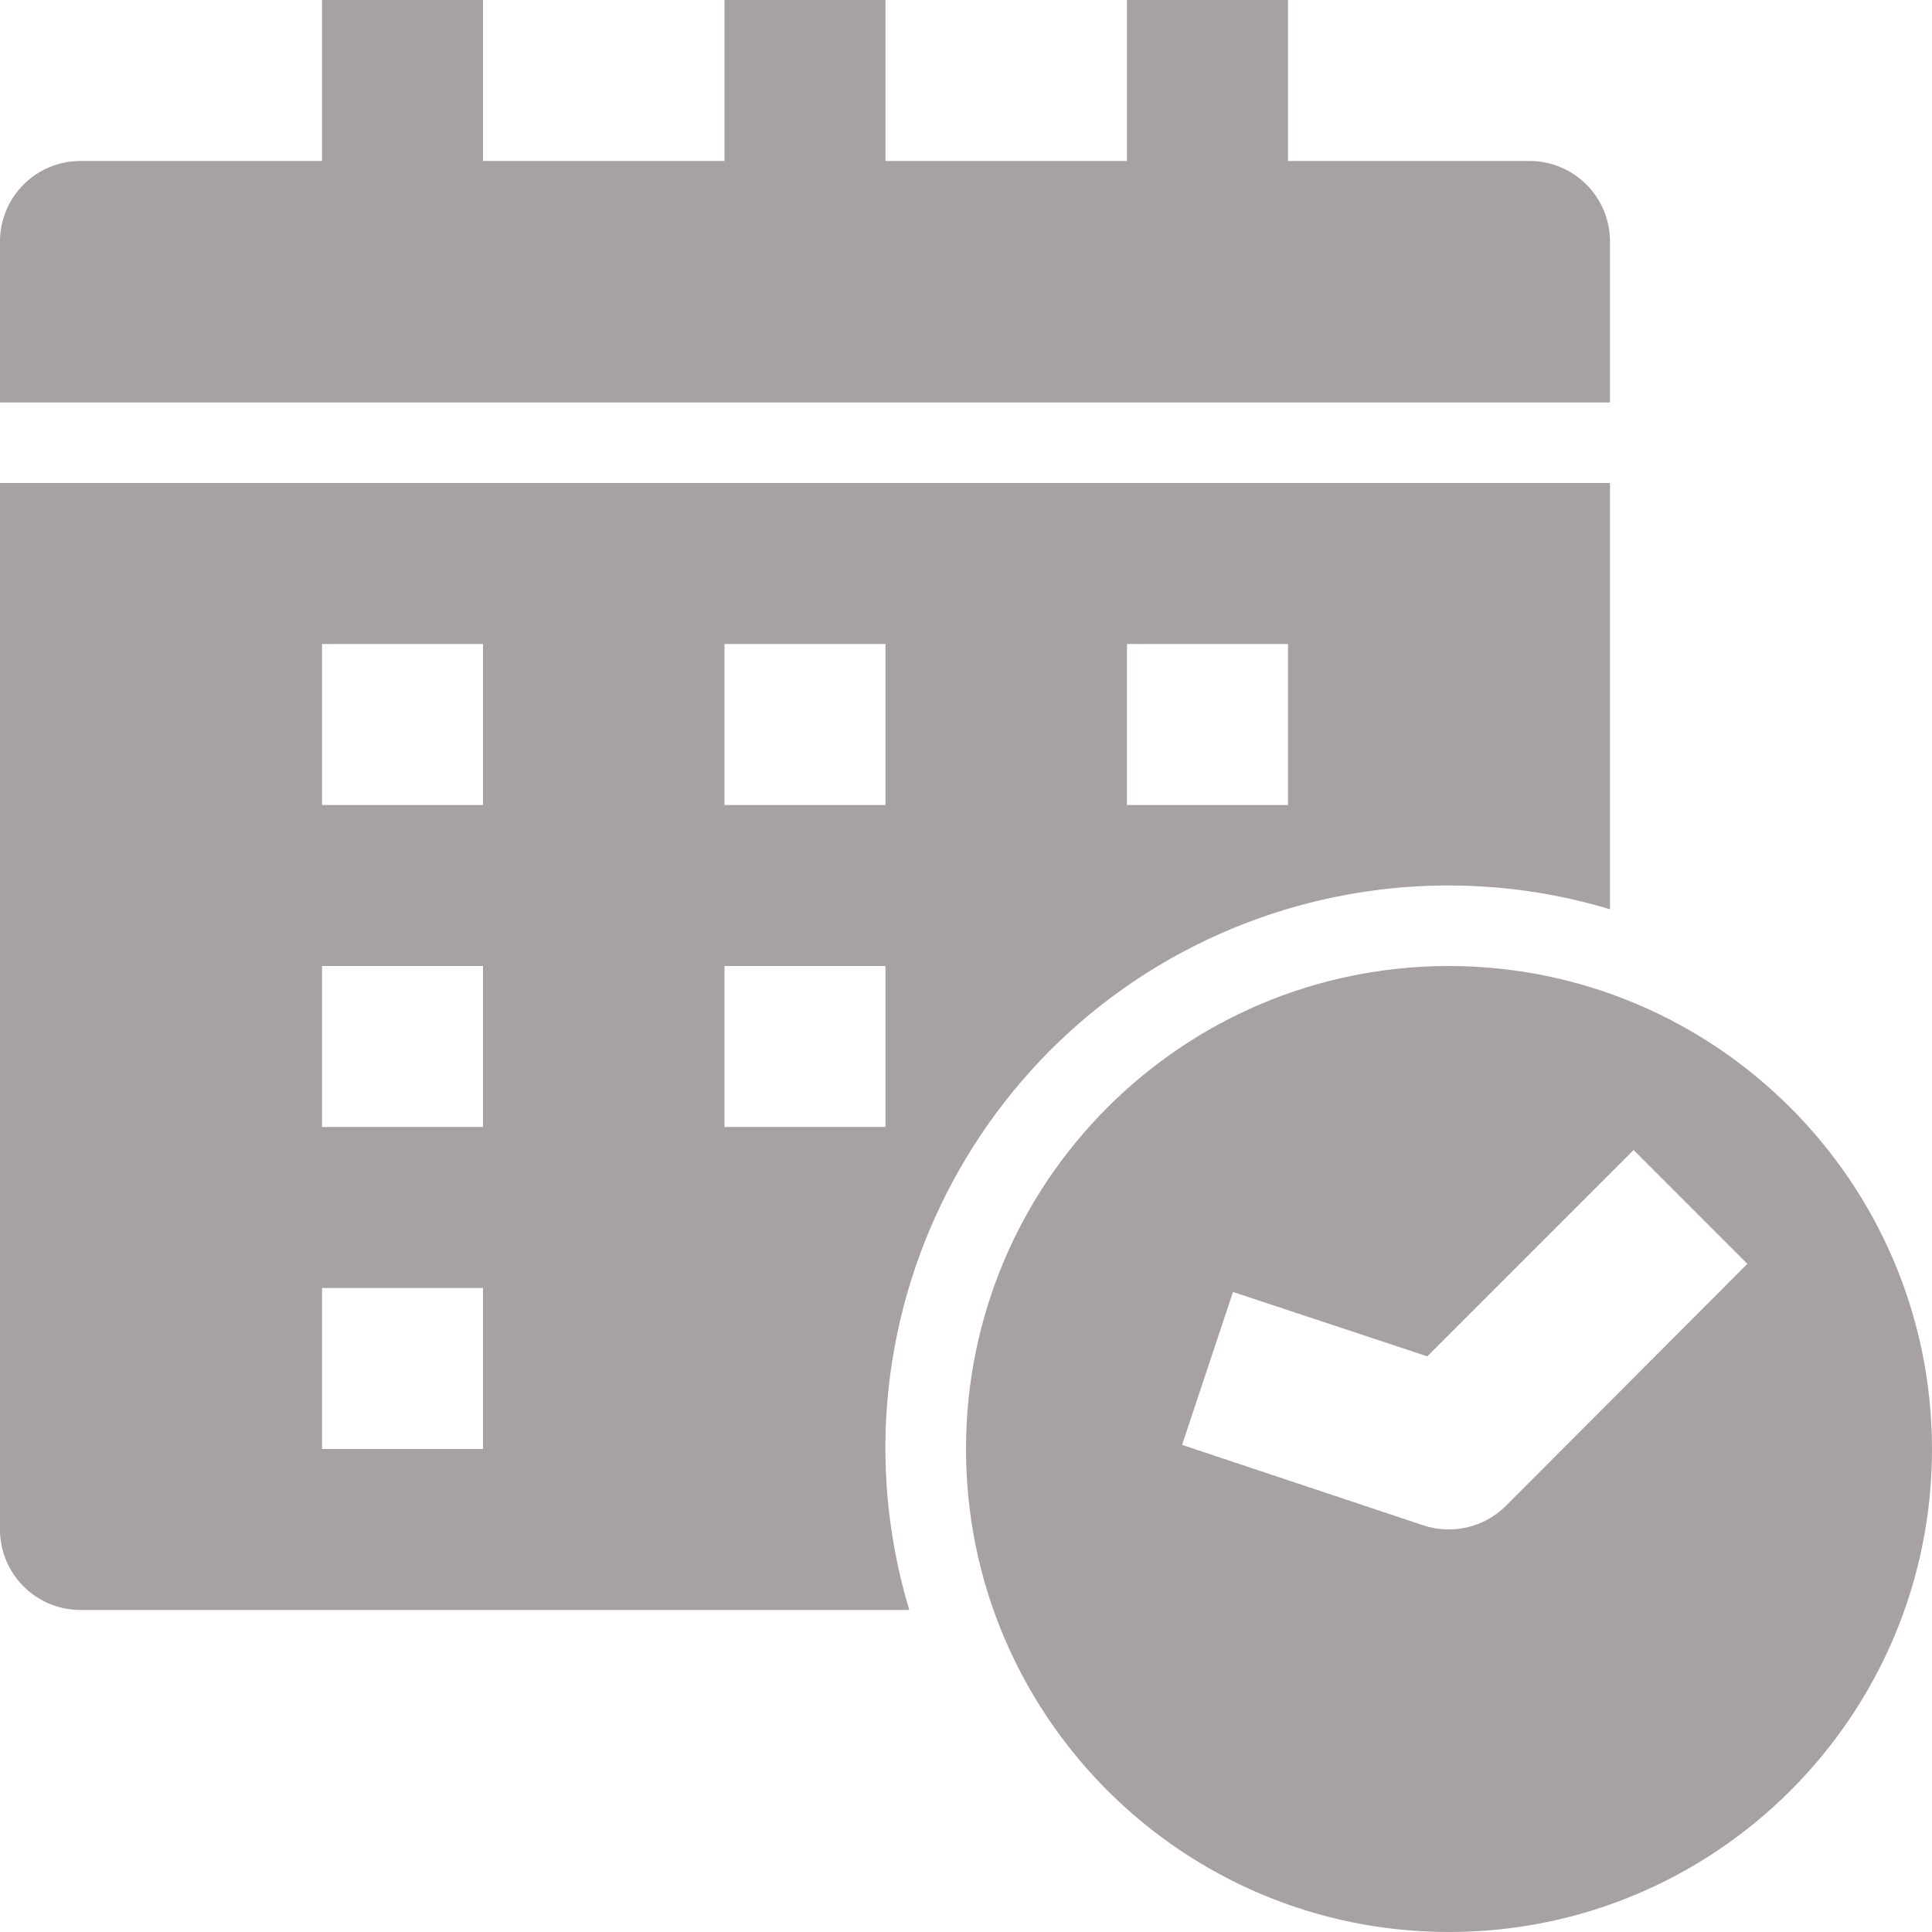 <svg width="25" height="25" viewBox="0 0 25 25" fill="none" xmlns="http://www.w3.org/2000/svg">
<g clip-path="url(#clip0_242_516)">
<path d="M20.833 3.125C20.833 2.55 20.367 2.083 19.792 2.083H16.667V0H14.583V2.083H11.458V0H9.375V2.083H6.25V0H4.167V2.083H1.042C0.466 2.083 0 2.55 0 3.125V5.208H20.833V3.125Z" fill="#A7A1A1"/>
<path d="M16.648 11.765C17.33 11.561 18.038 11.457 18.75 11.458C19.456 11.459 20.157 11.562 20.833 11.766V6.25H0V19.792C0 20.367 0.466 20.833 1.042 20.833H11.766C10.61 16.981 12.796 12.921 16.648 11.765ZM14.583 8.333H16.667V10.417H14.583V8.333ZM9.375 8.333H11.458V10.417H9.375V8.333ZM6.25 18.75H4.167V16.667H6.25V18.75ZM6.25 14.583H4.167V12.5H6.25V14.583ZM6.25 10.417H4.167V8.333H6.25V10.417ZM9.375 12.5H11.458V14.583H9.375V12.5Z" fill="#A7A1A1"/>
<path d="M18.75 12.5C15.298 12.5 12.5 15.298 12.5 18.75C12.5 22.202 15.298 25 18.75 25C22.202 25 25 22.202 25 18.75C24.996 15.3 22.2 12.504 18.75 12.5ZM19.486 19.486C19.207 19.764 18.795 19.861 18.421 19.739L15.296 18.697L15.955 16.718L18.469 17.551L21.139 14.881L22.611 16.354L19.486 19.486Z" fill="#A7A1A1"/>
</g>
<defs>
<clipPath id="clip0_242_516">
<rect width="25" height="25" fill="white"/>
</clipPath>
</defs>
</svg>
